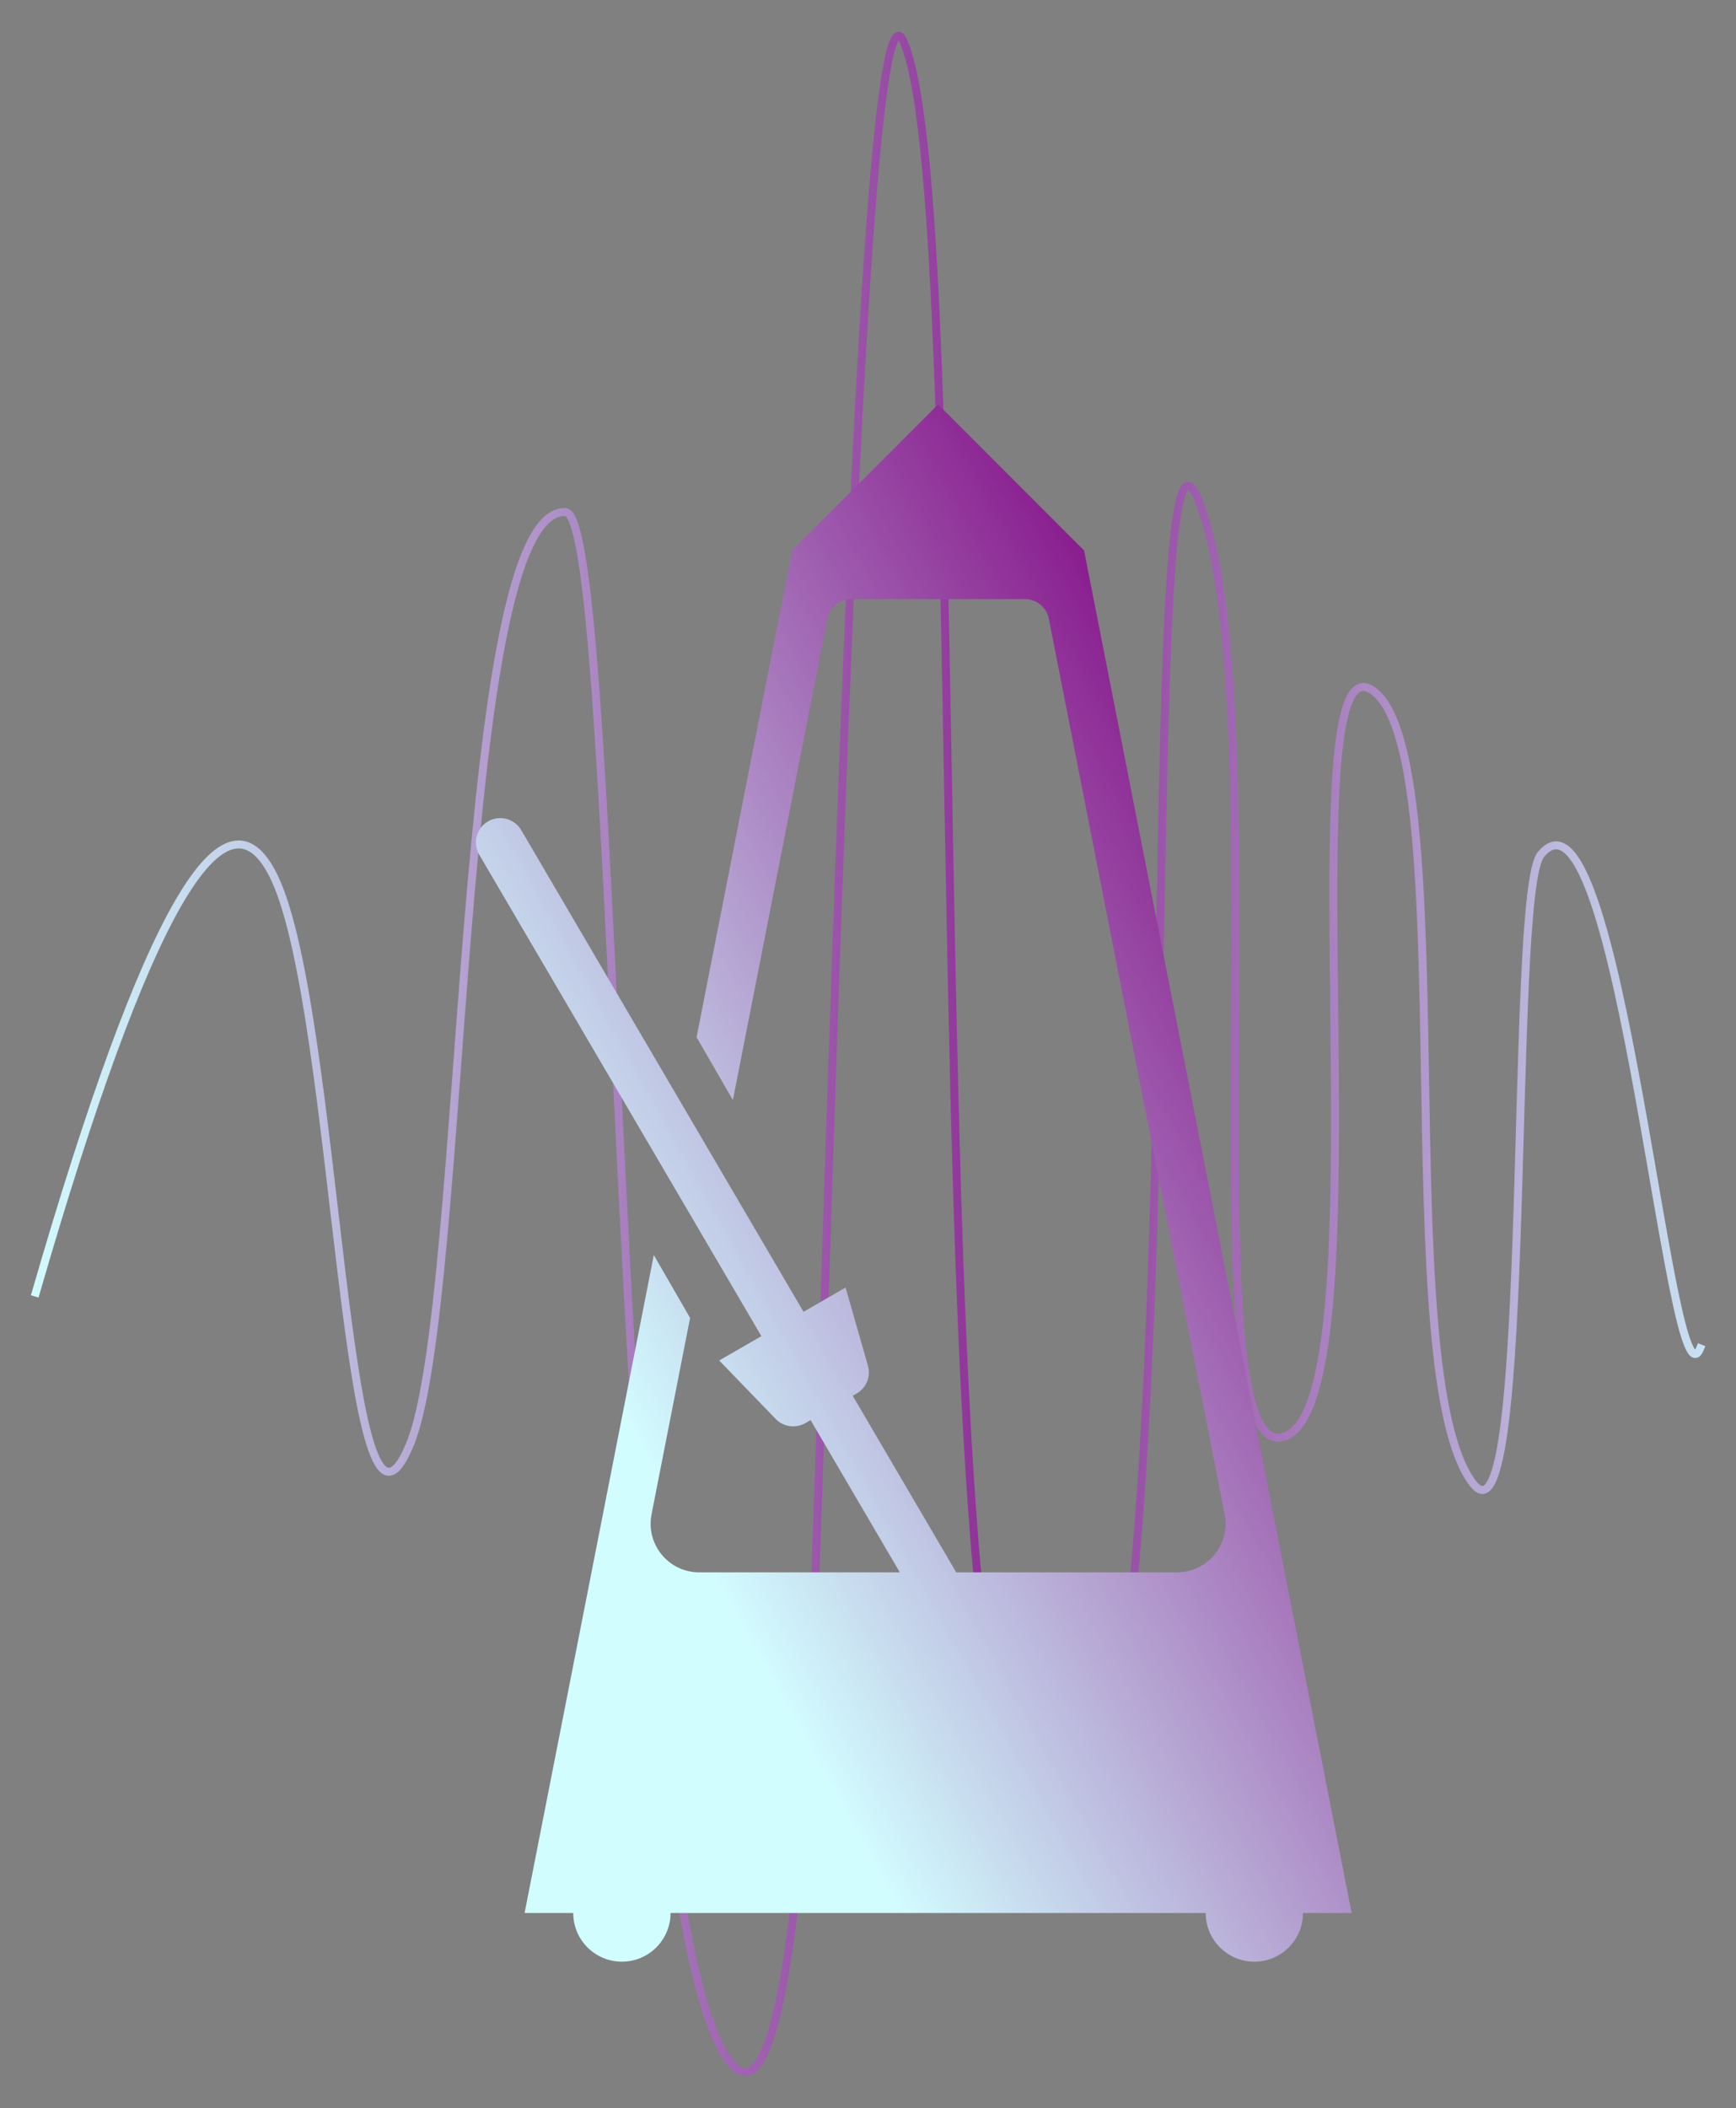 <?xml version="1.0" standalone="no"?><!-- Generator: Gravit.io --><svg xmlns="http://www.w3.org/2000/svg" xmlns:xlink="http://www.w3.org/1999/xlink" style="isolation:isolate" viewBox="-34 -101.562 436 529.333" width="436" height="529.333"><rect x="-34" y="-101.562" width="436" height="529.333" fill="#808080" stroke="none"/><linearGradient id="_lgradient_8" x1="0%" y1="50%" x2="106.34%" y2="52.229%"><stop offset="0%" stop-opacity="1" style="stop-color:rgb(210,253,255)"/><stop offset="54.904%" stop-opacity="1" style="stop-color:rgb(143,47,151)"/><stop offset="100%" stop-opacity="1" style="stop-color:rgb(210,253,255)"/></linearGradient><path d=" M -25 223 Q 16.5 79.5 35 119 C 51.068 153.308 52.392 301.662 69 261 C 83.5 225.5 80.353 26.047 108 27 C 122.5 27.5 119.369 383.355 150 417 C 161.089 429.18 167.443 376.823 170.071 312.564 C 174.149 212.874 181.673 -118.011 193 -91 C 212.5 -44.5 193.5 365 231 363 C 268.5 361 249.433 -20.132 267 24 C 287.5 75.5 263.5 270 289 259 C 309.6 250.114 296.591 122.456 302.692 82.683 C 304.143 73.221 306.676 68.733 311 72 C 333.5 89 314.5 243.5 336 271 C 351.159 290.39 344.785 122.898 353 113 C 372.588 89.398 385.5 255.5 393 237" fill="none" vector-effect="non-scaling-stroke" stroke-width="2" stroke="url(#_lgradient_8)" stroke-linejoin="miter" stroke-linecap="square" stroke-miterlimit="3"/><g id="null"><linearGradient id="_lgradient_9" x1="27.721%" y1="75.959%" x2="89.102%" y2="14.834%"><stop offset="0%" stop-opacity="1" style="stop-color:rgb(210,253,255)"/><stop offset="100%" stop-opacity="1" style="stop-color:rgb(128,0,128)"/></linearGradient><path d=" M 238.268 36.656 L 201.611 0 L 164.955 36.656 L 140.951 158.868 L 150.066 174.661 L 173.807 53.805 C 174.369 50.939 176.881 48.874 179.801 48.874 L 223.421 48.874 C 226.342 48.874 228.853 50.939 229.415 53.805 L 273.585 278.672 C 275.069 286.224 269.291 293.249 261.599 293.249 L 206.125 293.249 C 206.101 293.206 206.107 293.163 206.082 293.121 L 180.166 248.907 L 181.168 248.326 C 183.594 246.921 184.76 244.05 183.985 241.356 L 178.371 221.72 L 167.807 227.823 L 96.926 106.906 C 95.247 103.998 91.495 102.99 88.581 104.67 C 85.672 106.35 84.664 110.108 86.345 113.016 L 157.226 233.933 L 146.626 240.048 L 160.819 254.729 C 162.768 256.745 165.841 257.172 168.266 255.774 L 169.586 255.016 L 191.995 293.249 L 141.624 293.249 C 133.932 293.249 128.153 286.224 129.637 278.678 L 139.32 229.364 L 130.205 213.572 L 97.752 378.782 L 109.97 378.782 C 109.97 385.533 115.438 391 122.188 391 C 128.939 391 134.407 385.533 134.407 378.782 L 268.814 378.782 C 268.814 385.533 274.281 391 281.032 391 C 287.783 391 293.25 385.533 293.25 378.782 L 305.469 378.782 L 238.268 36.656 Z " fill="url(#_lgradient_9)"/></g></svg>